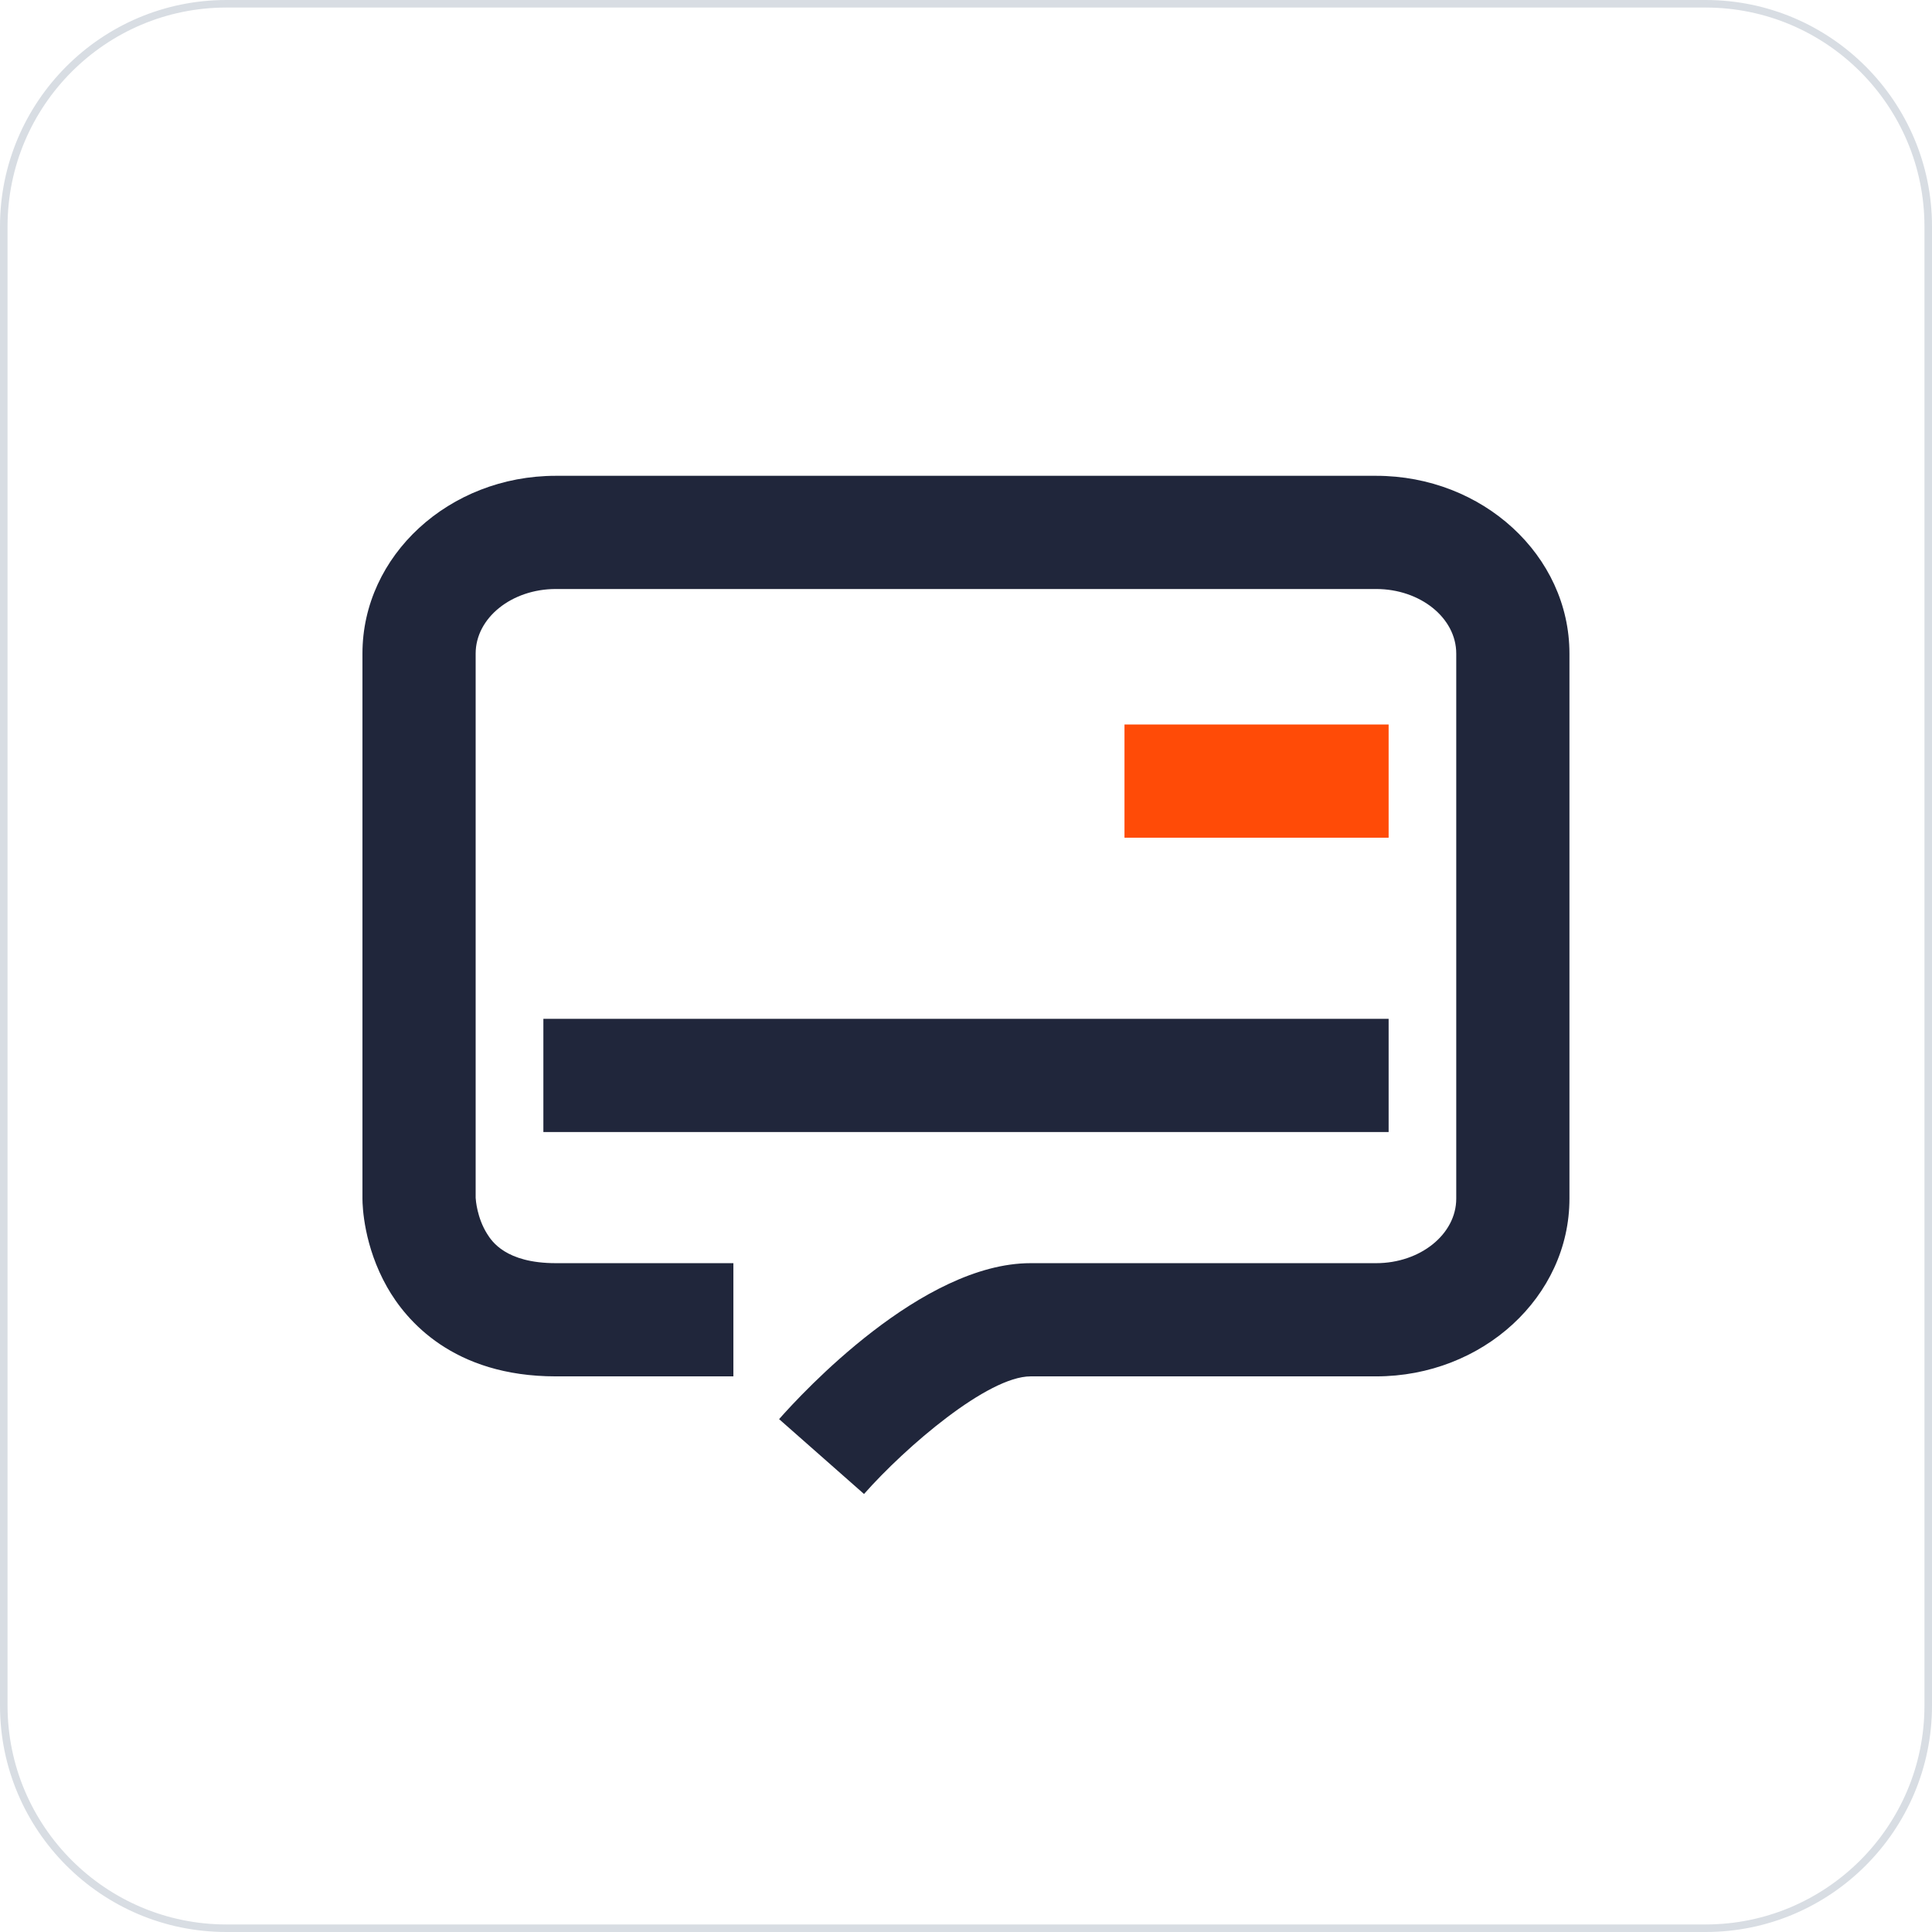 <?xml version="1.0" standalone="no"?><!DOCTYPE svg PUBLIC "-//W3C//DTD SVG 1.1//EN" "http://www.w3.org/Graphics/SVG/1.1/DTD/svg11.dtd"><svg t="1668260113588" class="icon" viewBox="0 0 1024 1024" version="1.1" xmlns="http://www.w3.org/2000/svg" p-id="11027" xmlns:xlink="http://www.w3.org/1999/xlink" width="200" height="200"><path d="M904 1024H120c-66.168 0-120-53.832-120-120V120C0 53.832 53.832 0 120 0h784c66.168 0 120 53.832 120 120v784c0 66.168-53.832 120-120 120zM120 4C56.038 4 4 56.038 4 120v784c0 63.962 52.038 116 116 116h784c63.962 0 116-52.038 116-116V120c0-63.962-52.038-116-116-116H120z" fill="#D8DDE3" p-id="11028"></path><path d="M457.948 791.848l-45.01-39.676c12.158-13.804 75.72-82.666 133.298-82.666h183.138c23.416 0 42.466-15.342 42.466-34.2V346.388c0-18.858-19.05-34.2-42.466-34.2h-434.8c-23.416 0-42.468 15.342-42.468 34.2v288.488c0.068 1.198 0.754 10.604 6.052 19.044 2.42 3.854 9.784 15.586 36.462 15.586h94.086v60H294.62c-54.48 0-79.42-29.636-89.436-47.302-12.344-21.768-13.06-42.77-13.078-46.76V346.388c0-51.942 45.966-94.2 102.468-94.2h434.8c56.5 0 102.466 42.258 102.466 94.2v288.918c0 51.942-45.966 94.2-102.466 94.2h-183.138c-22.638 0-66.066 37.2-88.288 62.342z" fill="#20263B" p-id="11029"></path><path d="M596 384h140v60h-140z" fill="#FF4B07" p-id="11030"></path><path d="M288 540h448v60H288z" fill="#20263B" p-id="11031"></path></svg>